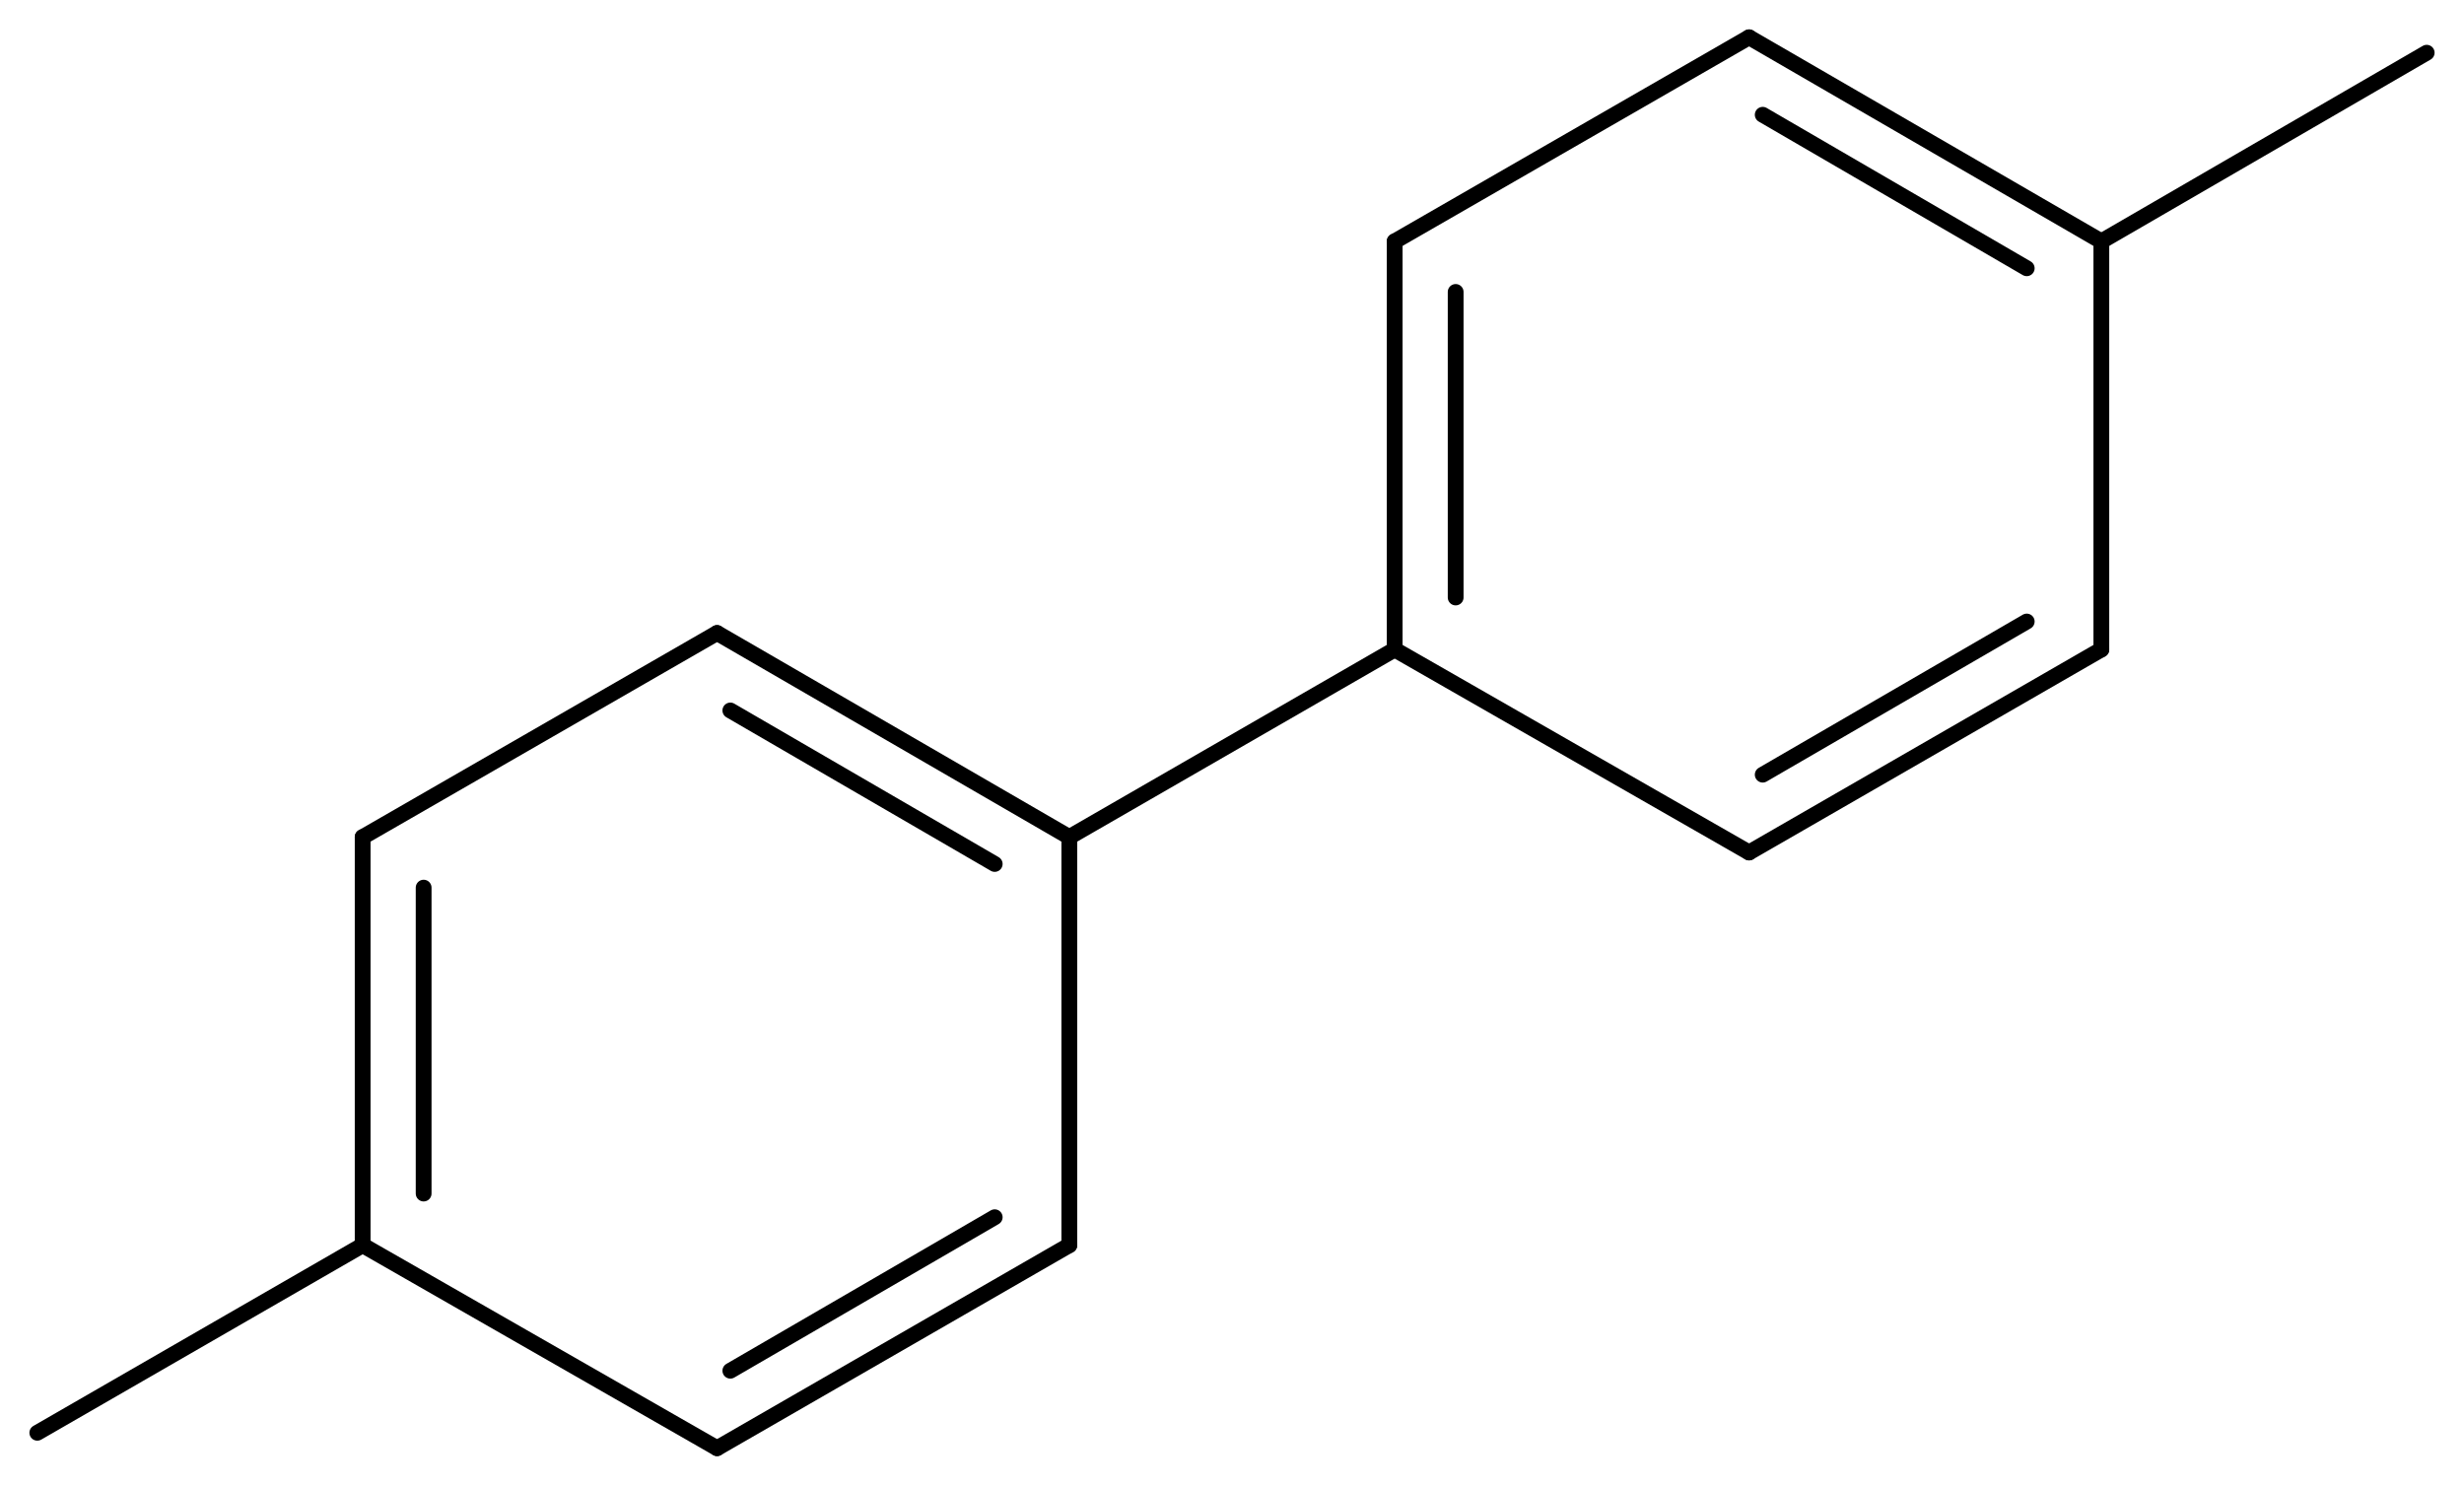 <svg width="206.07" viewBox="0 0 6869 4142" text-rendering="auto" stroke-width="1" stroke-opacity="1" stroke-miterlimit="10" stroke-linejoin="miter" stroke-linecap="square" stroke-dashoffset="0" stroke-dasharray="none" stroke="black" shape-rendering="auto" image-rendering="auto" height="124.26" font-weight="normal" font-style="normal" font-size="12" font-family="'Dialog'" fill-opacity="1" fill="black" color-rendering="auto" color-interpolation="auto" xmlns="http://www.w3.org/2000/svg"><g><g stroke="white" fill="white"><rect y="0" x="0" width="6869" stroke="none" height="4142"/></g><g transform="translate(32866,32866)" text-rendering="geometricPrecision" stroke-width="44" stroke-linejoin="round" stroke-linecap="round"><line y2="-30532" y1="-31101" x2="-29885" x1="-30867" fill="none"/><line y2="-30457" y1="-30885" x2="-30093" x1="-30830" fill="none"/><line y2="-29394" y1="-30532" x2="-29885" x1="-29885" fill="none"/><line y2="-31101" y1="-30532" x2="-30867" x1="-31855" fill="none"/><line y2="-28828" y1="-29394" x2="-30867" x1="-29885" fill="none"/><line y2="-29044" y1="-29472" x2="-30830" x1="-30093" fill="none"/><line y2="-30532" y1="-29394" x2="-31855" x1="-31855" fill="none"/><line y2="-30391" y1="-29538" x2="-31685" x1="-31685" fill="none"/><line y2="-29394" y1="-28828" x2="-31855" x1="-30867" fill="none"/><line y2="-31055" y1="-30532" x2="-28978" x1="-29885" fill="none"/><line y2="-28871" y1="-29394" x2="-32762" x1="-31855" fill="none"/><line y2="-32193" y1="-31055" x2="-28978" x1="-28978" fill="none"/><line y2="-32052" y1="-31200" x2="-28808" x1="-28808" fill="none"/><line y2="-31055" y1="-30489" x2="-28978" x1="-27990" fill="none"/><line y2="-32762" y1="-32193" x2="-27990" x1="-28978" fill="none"/><line y2="-30489" y1="-31055" x2="-27990" x1="-27008" fill="none"/><line y2="-30706" y1="-31133" x2="-27952" x1="-27216" fill="none"/><line y2="-32193" y1="-32762" x2="-27008" x1="-27990" fill="none"/><line y2="-32118" y1="-32546" x2="-27216" x1="-27952" fill="none"/><line y2="-31055" y1="-32193" x2="-27008" x1="-27008" fill="none"/><line y2="-32719" y1="-32193" x2="-26101" x1="-27008" fill="none"/></g></g></svg>